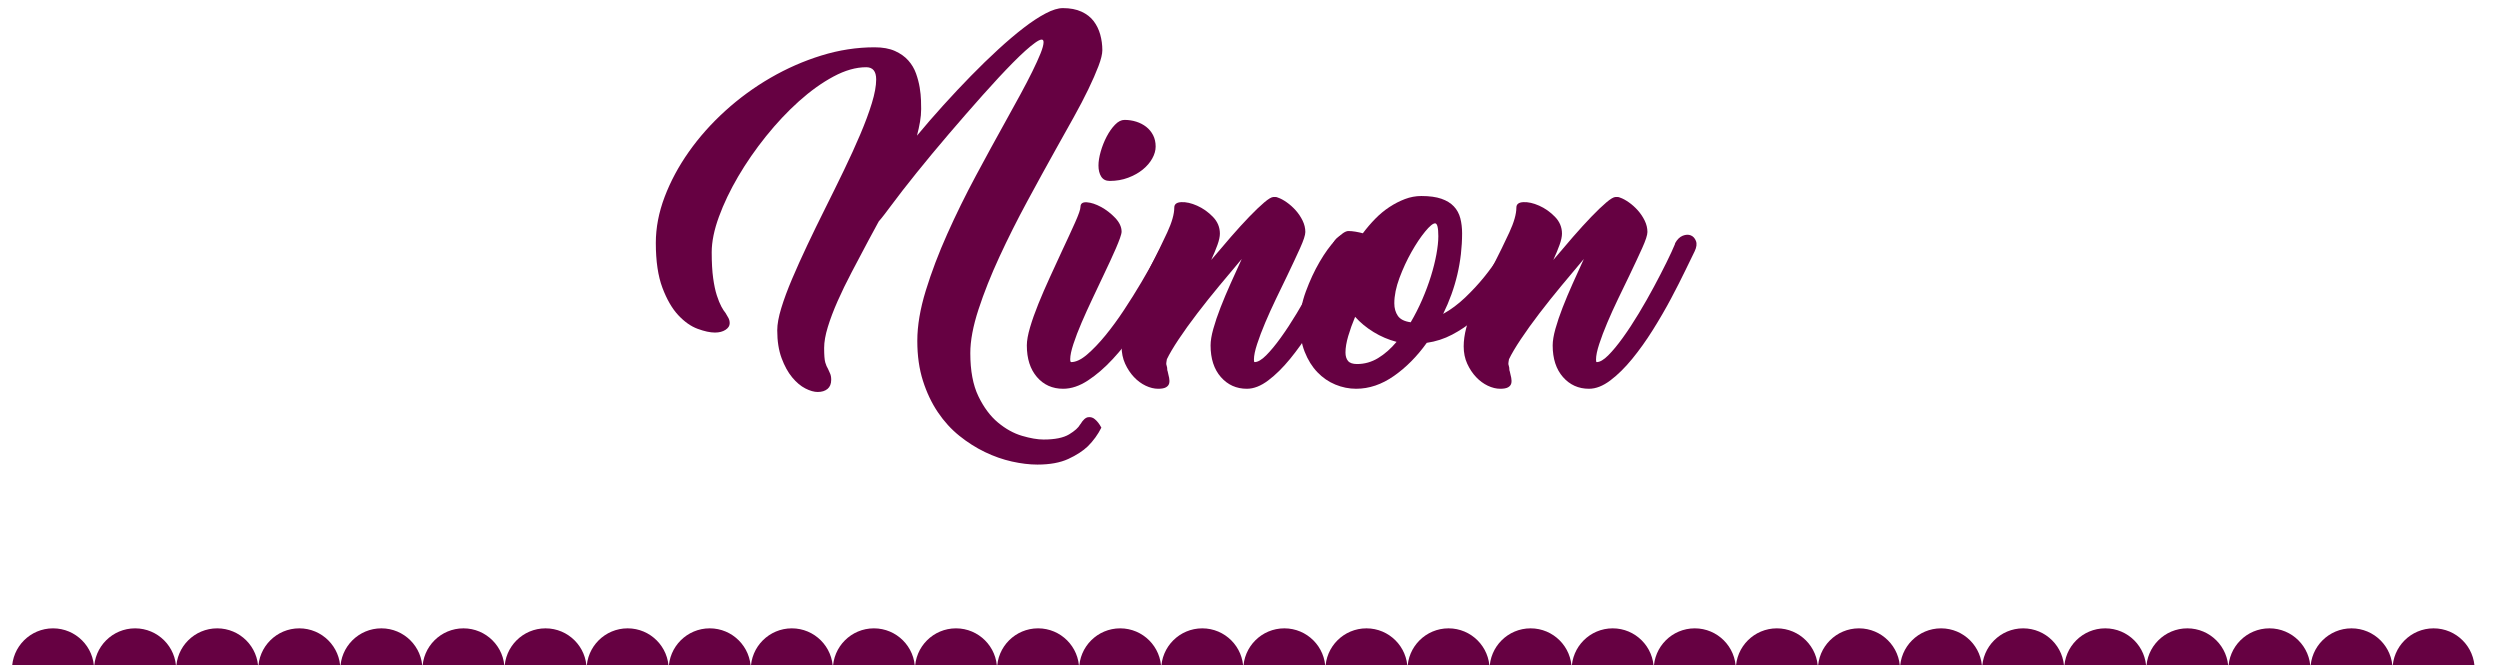 <?xml version="1.0" encoding="utf-8"?>
<!-- Generator: Adobe Illustrator 16.0.0, SVG Export Plug-In . SVG Version: 6.00 Build 0)  -->
<!DOCTYPE svg PUBLIC "-//W3C//DTD SVG 1.1//EN" "http://www.w3.org/Graphics/SVG/1.1/DTD/svg11.dtd">
<svg version="1.1" id="Layer_1" xmlns="http://www.w3.org/2000/svg" xmlns:xlink="http://www.w3.org/1999/xlink" x="0px" y="0px"
	 width="625.7px" height="166.5px" viewBox="0 0 625.7 166.5" enable-background="new 0 0 625.7 166.5" xml:space="preserve">
<g>
	<path fill="#660142" d="M270.423,106.145c0.644-1.071,1.287-1.647,1.93-1.729s1.206,0.094,1.688,0.523
		c0.589,0.481,1.125,1.178,1.608,2.09c-0.858,1.715-1.984,3.269-3.377,4.662c-1.233,1.18-2.868,2.238-4.904,3.177
		c-2.037,0.937-4.61,1.407-7.718,1.407c-1.984,0-4.114-0.256-6.392-0.765c-2.279-0.511-4.53-1.301-6.753-2.372
		c-2.225-1.072-4.355-2.426-6.392-4.06c-2.038-1.638-3.833-3.604-5.387-5.91c-1.555-2.305-2.801-4.933-3.738-7.879
		c-0.938-2.947-1.407-6.271-1.407-9.97c0-3.804,0.71-8.011,2.131-12.622c1.419-4.608,3.216-9.338,5.387-14.189
		c2.17-4.85,4.542-9.674,7.115-14.472c2.573-4.796,5.038-9.312,7.396-13.547c1.339-2.412,2.585-4.676,3.739-6.793
		c1.152-2.117,2.157-4.046,3.015-5.789c0.857-1.741,1.54-3.242,2.05-4.502c0.509-1.259,0.764-2.211,0.764-2.854
		c0-0.911-0.711-0.857-2.13,0.161c-1.421,1.019-3.256,2.667-5.507,4.945c-2.251,2.278-4.784,4.998-7.598,8.16
		c-2.813,3.163-5.642,6.405-8.482,9.728c-2.841,3.324-5.535,6.566-8.08,9.728c-2.546,3.163-4.65,5.869-6.311,8.12
		c-0.644,0.858-1.22,1.622-1.729,2.292c-0.51,0.67-0.979,1.246-1.407,1.729l-2.653,4.904c-1.394,2.627-2.761,5.213-4.1,7.759
		c-1.34,2.546-2.52,4.972-3.538,7.276c-1.019,2.305-1.836,4.461-2.452,6.471c-0.617,2.011-0.925,3.767-0.925,5.267
		c0,1.77,0.093,2.975,0.281,3.618s0.415,1.181,0.684,1.606c0.161,0.377,0.334,0.765,0.522,1.166
		c0.187,0.402,0.281,0.925,0.281,1.568c0,1.018-0.309,1.781-0.924,2.291c-0.617,0.508-1.435,0.764-2.452,0.764
		c-0.912,0-1.943-0.295-3.095-0.885c-1.153-0.589-2.251-1.514-3.296-2.772s-1.93-2.867-2.653-4.824
		c-0.723-1.955-1.085-4.272-1.085-6.954c0-1.5,0.334-3.349,1.005-5.548c0.669-2.197,1.568-4.623,2.693-7.275
		c1.125-2.653,2.398-5.479,3.819-8.482c1.419-3.001,2.907-6.056,4.462-9.166c1.608-3.216,3.176-6.404,4.703-9.567
		c1.528-3.162,2.895-6.163,4.1-9.004c1.206-2.84,2.171-5.439,2.895-7.799c0.724-2.358,1.085-4.341,1.085-5.949
		c0-2.037-0.832-3.055-2.492-3.055c-2.573,0-5.307,0.777-8.201,2.332c-2.895,1.555-5.776,3.618-8.643,6.19
		c-2.868,2.573-5.615,5.495-8.241,8.763c-2.625,3.27-4.944,6.621-6.955,10.05c-2.01,3.431-3.618,6.793-4.824,10.09
		s-1.809,6.258-1.809,8.884c0,2.573,0.121,4.731,0.362,6.472c0.241,1.742,0.55,3.189,0.925,4.341
		c0.375,1.154,0.751,2.078,1.125,2.774c0.375,0.697,0.724,1.233,1.045,1.608c0.269,0.43,0.51,0.844,0.724,1.246
		c0.215,0.401,0.322,0.844,0.322,1.326c0,0.643-0.348,1.193-1.045,1.648c-0.696,0.455-1.58,0.684-2.653,0.684
		c-1.178,0-2.613-0.309-4.301-0.926c-1.688-0.615-3.309-1.754-4.864-3.416c-1.554-1.661-2.88-3.952-3.979-6.874
		c-1.098-2.921-1.648-6.659-1.648-11.216c0-3.805,0.737-7.65,2.211-11.537c1.475-3.886,3.497-7.65,6.07-11.296
		c2.573-3.645,5.602-7.047,9.085-10.21c3.485-3.162,7.263-5.922,11.336-8.281c4.073-2.358,8.321-4.221,12.743-5.588
		c4.422-1.367,8.856-2.05,13.306-2.05c2.036,0,3.738,0.309,5.105,0.925c1.367,0.617,2.479,1.407,3.336,2.372
		c0.857,0.965,1.5,2.05,1.93,3.256c0.428,1.206,0.736,2.385,0.924,3.537c0.188,1.153,0.294,2.211,0.322,3.176
		c0.026,0.965,0.04,1.688,0.04,2.171c0,1.019-0.094,2.078-0.281,3.176c-0.188,1.099-0.442,2.265-0.764,3.497
		c2.09-2.519,4.287-5.051,6.592-7.598c2.304-2.545,4.609-4.997,6.915-7.356c2.304-2.358,4.583-4.569,6.833-6.633
		c2.251-2.063,4.368-3.859,6.352-5.387c1.982-1.527,3.819-2.733,5.507-3.618c1.688-0.885,3.122-1.327,4.301-1.327
		c1.822,0,3.377,0.295,4.663,0.884c1.287,0.59,2.304,1.38,3.055,2.372c0.75,0.993,1.299,2.118,1.648,3.377
		c0.348,1.26,0.523,2.56,0.523,3.899c0,0.965-0.322,2.292-0.965,3.98s-1.487,3.618-2.533,5.789c-1.045,2.17-2.279,4.53-3.698,7.075
		c-1.421,2.546-2.882,5.159-4.381,7.839c-2.305,4.128-4.717,8.522-7.236,13.185c-2.52,4.663-4.838,9.286-6.955,13.869
		c-2.118,4.582-3.859,8.964-5.226,13.145c-1.367,4.181-2.05,7.826-2.05,10.934c0,4.396,0.669,7.987,2.01,10.772
		c1.339,2.787,2.975,4.984,4.904,6.594c1.93,1.607,3.939,2.72,6.03,3.337c2.09,0.614,3.886,0.924,5.387,0.924
		c2.84,0,4.971-0.43,6.392-1.286c1.419-0.857,2.344-1.688,2.774-2.492L270.423,106.145z"/>
	<path fill="#660142" d="M291.165,60.56c0.213-0.374,0.615-0.563,1.206-0.563c0.589,0,1.192,0.121,1.809,0.362
		c0.616,0.241,1.125,0.577,1.528,1.005c0.402,0.43,0.522,0.858,0.362,1.286c-0.537,1.18-1.381,2.854-2.533,5.025
		c-1.153,2.171-2.506,4.53-4.06,7.075c-1.555,2.547-3.27,5.159-5.146,7.838c-1.876,2.682-3.819,5.105-5.829,7.277
		c-2.01,2.17-4.074,3.953-6.19,5.346c-2.118,1.395-4.195,2.09-6.231,2.09c-2.68,0-4.864-0.977-6.552-2.934s-2.533-4.596-2.533-7.92
		c0-1.178,0.269-2.68,0.804-4.502c0.536-1.821,1.233-3.791,2.09-5.909c0.858-2.116,1.809-4.313,2.854-6.593
		c1.045-2.277,2.05-4.462,3.015-6.552c1.287-2.733,2.384-5.118,3.296-7.155c0.911-2.036,1.367-3.349,1.367-3.939
		c0-0.856,0.535-1.246,1.608-1.166c1.072,0.08,2.251,0.47,3.538,1.166c1.286,0.697,2.465,1.608,3.538,2.733
		c1.071,1.126,1.608,2.279,1.608,3.458c0,0.321-0.134,0.858-0.402,1.608c-0.269,0.751-0.617,1.622-1.045,2.613
		c-0.43,0.992-0.912,2.063-1.447,3.216c-0.536,1.153-1.073,2.291-1.608,3.417c-0.858,1.823-1.782,3.778-2.773,5.868
		c-0.993,2.091-1.903,4.102-2.733,6.03c-0.832,1.93-1.515,3.712-2.05,5.347c-0.537,1.636-0.804,2.908-0.804,3.817
		c0,0.482,0.081,0.726,0.241,0.726c1.178,0,2.505-0.63,3.98-1.891c1.473-1.259,3.001-2.854,4.583-4.783
		c1.58-1.93,3.148-4.072,4.703-6.432c1.554-2.357,2.987-4.648,4.301-6.874c1.313-2.224,2.452-4.233,3.417-6.03
		c0.965-1.794,1.661-3.121,2.09-3.979V60.56H291.165z M277.739,45.284c-0.965,0-1.676-0.362-2.131-1.085
		c-0.456-0.723-0.683-1.648-0.683-2.773c0-1.018,0.187-2.183,0.563-3.497c0.375-1.313,0.871-2.559,1.487-3.739
		c0.616-1.178,1.313-2.171,2.09-2.975c0.776-0.804,1.568-1.206,2.372-1.206c1.018,0,1.996,0.148,2.935,0.442
		c0.937,0.295,1.769,0.724,2.492,1.286c0.724,0.563,1.299,1.26,1.729,2.09c0.428,0.832,0.643,1.783,0.643,2.854
		c0,0.965-0.281,1.958-0.844,2.975c-0.563,1.019-1.354,1.943-2.372,2.773c-1.019,0.832-2.239,1.515-3.658,2.05
		C280.94,45.017,279.399,45.284,277.739,45.284z"/>
	<path fill="#660142" d="M333.616,60.881c0.535-0.965,1.178-1.594,1.928-1.889c0.75-0.294,1.42-0.322,2.012-0.081
		c0.588,0.241,1.018,0.711,1.285,1.407c0.27,0.697,0.16,1.555-0.322,2.573c-0.533,1.073-1.313,2.667-2.33,4.784
		c-1.02,2.118-2.211,4.462-3.576,7.034c-1.367,2.573-2.883,5.187-4.543,7.84c-1.662,2.652-3.393,5.078-5.188,7.275
		c-1.797,2.197-3.617,3.994-5.467,5.387c-1.85,1.395-3.631,2.09-5.346,2.09c-2.626,0-4.798-0.977-6.513-2.934
		c-1.716-1.957-2.572-4.596-2.572-7.92c0-1.125,0.227-2.504,0.683-4.141c0.455-1.634,1.058-3.416,1.809-5.346
		c0.75-1.93,1.595-3.939,2.533-6.029c0.938-2.091,1.861-4.127,2.773-6.111c-1.77,2.091-3.632,4.315-5.587,6.674
		c-1.958,2.359-3.808,4.676-5.547,6.954c-1.743,2.278-3.285,4.422-4.624,6.432c-1.34,2.011-2.332,3.687-2.975,5.024
		c-0.054,0.27-0.094,0.51-0.121,0.725c-0.028,0.215-0.04,0.375-0.04,0.482l0.161,0.643c0.053,0.16,0.08,0.35,0.08,0.563
		c0,0.216,0.027,0.402,0.081,0.563V92.8c0.161,0.644,0.294,1.234,0.402,1.771c0.107,0.535,0.107,1.004,0,1.406
		c-0.108,0.401-0.375,0.724-0.804,0.965c-0.43,0.24-1.073,0.36-1.93,0.36c-1.019,0-2.064-0.254-3.135-0.764
		c-1.072-0.509-2.05-1.231-2.935-2.17c-0.885-0.938-1.621-2.052-2.211-3.337c-0.589-1.286-0.884-2.733-0.884-4.342
		c0-1.446,0.215-2.987,0.643-4.623c0.43-1.635,0.992-3.323,1.688-5.065c0.697-1.741,1.487-3.497,2.372-5.267
		c0.884-1.768,1.781-3.537,2.693-5.306c1.5-2.947,2.84-5.694,4.02-8.241c1.179-2.545,1.769-4.623,1.769-6.23
		c0-0.857,0.589-1.313,1.769-1.367c1.178-0.053,2.492,0.241,3.939,0.885c1.446,0.643,2.76,1.567,3.938,2.773
		c1.178,1.206,1.77,2.613,1.77,4.221c0,0.751-0.201,1.688-0.604,2.814c-0.402,1.125-0.925,2.386-1.568,3.779
		c1.661-1.983,3.31-3.912,4.944-5.789c1.634-1.875,3.162-3.55,4.583-5.025c1.418-1.474,2.667-2.666,3.739-3.578
		c1.072-0.911,1.85-1.367,2.332-1.367c0.105,0,0.268,0,0.48,0c0.215,0,0.43,0.054,0.645,0.161c0.645,0.215,1.367,0.603,2.172,1.166
		c0.803,0.563,1.553,1.233,2.25,2.01c0.697,0.778,1.271,1.636,1.729,2.573c0.455,0.938,0.684,1.889,0.684,2.854
		c0,0.751-0.441,2.104-1.326,4.06c-0.885,1.957-1.943,4.22-3.176,6.793c-0.912,1.877-1.863,3.847-2.854,5.909
		c-0.992,2.064-1.891,4.048-2.693,5.949c-0.805,1.903-1.475,3.672-2.01,5.307c-0.537,1.637-0.805,2.936-0.805,3.898
		c0,0.43,0.053,0.645,0.16,0.645c0.805,0,1.77-0.563,2.895-1.689c1.127-1.125,2.346-2.599,3.658-4.422
		c1.313-1.819,2.641-3.845,3.98-6.068c1.338-2.224,2.6-4.435,3.777-6.633c1.18-2.197,2.236-4.247,3.176-6.15
		c0.938-1.901,1.648-3.443,2.131-4.623v-0.162H333.616z"/>
	<path fill="#660142" d="M377.028,60.962c0.215-0.482,0.631-0.724,1.246-0.724s1.207,0.161,1.77,0.482
		c0.564,0.321,1.031,0.724,1.406,1.206c0.375,0.482,0.455,0.964,0.242,1.447c-0.375,0.751-0.926,1.769-1.648,3.055
		c-0.723,1.286-1.621,2.707-2.693,4.261c-1.072,1.556-2.318,3.15-3.736,4.784c-1.422,1.636-2.977,3.163-4.664,4.583
		c-1.689,1.42-3.525,2.652-5.506,3.697c-1.984,1.045-4.104,1.729-6.354,2.052c-2.412,3.377-5.145,6.137-8.201,8.28
		c-3.055,2.144-6.219,3.215-9.484,3.215c-1.771,0-3.498-0.348-5.188-1.045c-1.688-0.694-3.188-1.729-4.502-3.096
		c-1.313-1.366-2.373-3.066-3.176-5.104c-0.805-2.035-1.207-4.422-1.207-7.155c0-2.572,0.496-5.212,1.488-7.92
		c0.992-2.705,2.145-5.186,3.457-7.436c1.313-2.251,2.652-4.101,4.02-5.548c1.369-1.447,2.424-2.171,3.176-2.171
		c0.535,0,1.125,0.054,1.77,0.161c0.645,0.108,1.26,0.241,1.85,0.402c0.965-1.287,1.996-2.492,3.096-3.618
		c1.098-1.125,2.277-2.103,3.537-2.934s2.559-1.5,3.9-2.01c1.338-0.509,2.705-0.764,4.1-0.764c2.035,0,3.711,0.229,5.025,0.684
		c1.313,0.456,2.357,1.099,3.135,1.929c0.775,0.832,1.313,1.823,1.607,2.975c0.295,1.153,0.441,2.399,0.441,3.739
		c0,7.022-1.582,13.748-4.742,20.179c1.93-1.071,3.766-2.438,5.508-4.1c1.74-1.661,3.309-3.35,4.703-5.065
		c1.393-1.714,2.57-3.349,3.537-4.904C375.903,62.945,376.598,61.766,377.028,60.962z M339.643,91.111
		c1.875,0,3.631-0.496,5.268-1.488c1.633-0.99,3.176-2.344,4.623-4.061c-2.039-0.535-3.955-1.353-5.75-2.452
		c-1.795-1.098-3.336-2.372-4.623-3.818c-0.697,1.661-1.273,3.27-1.729,4.823c-0.455,1.556-0.684,2.922-0.684,4.101
		c0,0.912,0.215,1.621,0.645,2.131C337.821,90.857,338.571,91.111,339.643,91.111z M348.969,75.916c0,1.233,0.295,2.278,0.885,3.135
		c0.59,0.858,1.66,1.395,3.217,1.608c1.07-1.821,2.035-3.725,2.895-5.708c0.855-1.982,1.58-3.926,2.17-5.829
		c0.59-1.901,1.045-3.725,1.367-5.467c0.32-1.741,0.482-3.256,0.482-4.542c0-2.143-0.27-3.216-0.805-3.216
		c-0.537,0-1.367,0.683-2.492,2.05c-1.125,1.367-2.266,3.069-3.418,5.105c-1.152,2.038-2.156,4.208-3.014,6.512
		C349.399,71.869,348.969,73.986,348.969,75.916z"/>
	<path fill="#660142" d="M419.239,60.881c0.535-0.965,1.178-1.594,1.928-1.889c0.75-0.294,1.42-0.322,2.012-0.081
		c0.588,0.241,1.018,0.711,1.285,1.407c0.27,0.697,0.16,1.555-0.322,2.573c-0.533,1.073-1.313,2.667-2.33,4.784
		c-1.02,2.118-2.211,4.462-3.576,7.034c-1.367,2.573-2.883,5.187-4.543,7.84c-1.662,2.652-3.393,5.078-5.188,7.275
		c-1.797,2.197-3.617,3.994-5.467,5.387c-1.85,1.395-3.631,2.09-5.346,2.09c-2.627,0-4.799-0.977-6.514-2.934
		s-2.572-4.596-2.572-7.92c0-1.125,0.229-2.504,0.684-4.141c0.455-1.634,1.059-3.416,1.809-5.346s1.596-3.939,2.533-6.029
		c0.939-2.091,1.861-4.127,2.773-6.111c-1.77,2.091-3.631,4.315-5.588,6.674c-1.957,2.359-3.807,4.676-5.547,6.954
		c-1.742,2.278-3.283,4.422-4.623,6.432c-1.34,2.011-2.332,3.687-2.975,5.024c-0.055,0.27-0.094,0.51-0.121,0.725
		s-0.039,0.375-0.039,0.482l0.16,0.643c0.053,0.16,0.08,0.35,0.08,0.563c0,0.216,0.027,0.402,0.08,0.563V92.8
		c0.16,0.644,0.295,1.234,0.402,1.771c0.105,0.535,0.105,1.004,0,1.406c-0.107,0.401-0.375,0.724-0.805,0.965
		c-0.43,0.24-1.072,0.36-1.93,0.36c-1.02,0-2.064-0.254-3.137-0.764c-1.07-0.509-2.049-1.231-2.934-2.17s-1.621-2.052-2.211-3.337
		c-0.59-1.286-0.885-2.733-0.885-4.342c0-1.446,0.215-2.987,0.643-4.623c0.43-1.635,0.992-3.323,1.689-5.065
		c0.697-1.741,1.486-3.497,2.371-5.267c0.885-1.768,1.781-3.537,2.691-5.306c1.5-2.947,2.842-5.694,4.021-8.241
		c1.178-2.545,1.77-4.623,1.77-6.23c0-0.857,0.588-1.313,1.768-1.367c1.18-0.053,2.492,0.241,3.939,0.885
		c1.447,0.643,2.76,1.567,3.939,2.773c1.178,1.206,1.77,2.613,1.77,4.221c0,0.751-0.201,1.688-0.604,2.814
		c-0.404,1.126-0.924,2.386-1.568,3.779c1.662-1.983,3.311-3.912,4.945-5.789c1.635-1.875,3.162-3.55,4.582-5.025
		c1.42-1.474,2.666-2.666,3.738-3.578c1.07-0.911,1.85-1.367,2.332-1.367c0.105,0,0.268,0,0.48,0c0.215,0,0.43,0.054,0.645,0.161
		c0.645,0.215,1.365,0.603,2.172,1.166c0.803,0.563,1.553,1.233,2.25,2.01c0.695,0.778,1.271,1.636,1.729,2.573
		c0.455,0.938,0.684,1.889,0.684,2.854c0,0.751-0.441,2.104-1.326,4.06c-0.885,1.957-1.943,4.22-3.176,6.793
		c-0.912,1.877-1.863,3.847-2.854,5.909c-0.992,2.064-1.891,4.048-2.693,5.949c-0.805,1.903-1.475,3.672-2.01,5.307
		c-0.537,1.637-0.805,2.936-0.805,3.898c0,0.43,0.053,0.645,0.16,0.645c0.805,0,1.77-0.563,2.895-1.689
		c1.127-1.125,2.346-2.599,3.658-4.422c1.313-1.819,2.641-3.845,3.98-6.068c1.338-2.224,2.6-4.435,3.777-6.633
		c1.18-2.197,2.236-4.247,3.176-6.15c0.938-1.901,1.648-3.443,2.131-4.623v-0.162H419.239z"/>
</g>
<circle fill="#660142" cx="13.272" cy="167.534" r="10.272"/>
<circle fill="#660142" cx="33.817" cy="167.534" r="10.272"/>
<circle fill="#660142" cx="54.362" cy="167.534" r="10.272"/>
<circle fill="#660142" cx="74.907" cy="167.534" r="10.272"/>
<circle fill="#660142" cx="95.452" cy="167.534" r="10.273"/>
<circle fill="#660142" cx="115.998" cy="167.534" r="10.272"/>
<circle fill="#660142" cx="136.542" cy="167.534" r="10.272"/>
<circle fill="#660142" cx="157.088" cy="167.534" r="10.273"/>
<circle fill="#660142" cx="177.633" cy="167.534" r="10.273"/>
<circle fill="#660142" cx="198.178" cy="167.534" r="10.272"/>
<circle fill="#660142" cx="218.723" cy="167.534" r="10.272"/>
<circle fill="#660142" cx="239.268" cy="167.534" r="10.272"/>
<circle fill="#660142" cx="259.813" cy="167.534" r="10.273"/>
<circle fill="#660142" cx="280.358" cy="167.534" r="10.272"/>
<circle fill="#660142" cx="300.903" cy="167.534" r="10.272"/>
<circle fill="#660142" cx="321.448" cy="167.534" r="10.273"/>
<circle fill="#660142" cx="341.995" cy="167.534" r="10.272"/>
<circle fill="#660142" cx="362.54" cy="167.534" r="10.272"/>
<circle fill="#660142" cx="383.083" cy="167.534" r="10.272"/>
<circle fill="#660142" cx="403.627" cy="167.534" r="10.272"/>
<circle fill="#660142" cx="424.172" cy="167.534" r="10.272"/>
<circle fill="#660142" cx="444.717" cy="167.534" r="10.272"/>
<circle fill="#660142" cx="465.262" cy="167.534" r="10.272"/>
<circle fill="#660142" cx="485.807" cy="167.534" r="10.272"/>
<circle fill="#660142" cx="506.352" cy="167.534" r="10.272"/>
<circle fill="#660142" cx="526.899" cy="167.534" r="10.273"/>
<circle fill="#660142" cx="547.444" cy="167.534" r="10.272"/>
<circle fill="#660142" cx="567.989" cy="167.534" r="10.273"/>
<circle fill="#660142" cx="588.536" cy="167.534" r="10.272"/>
<circle fill="#660142" cx="609.081" cy="167.534" r="10.272"/>
</svg>
